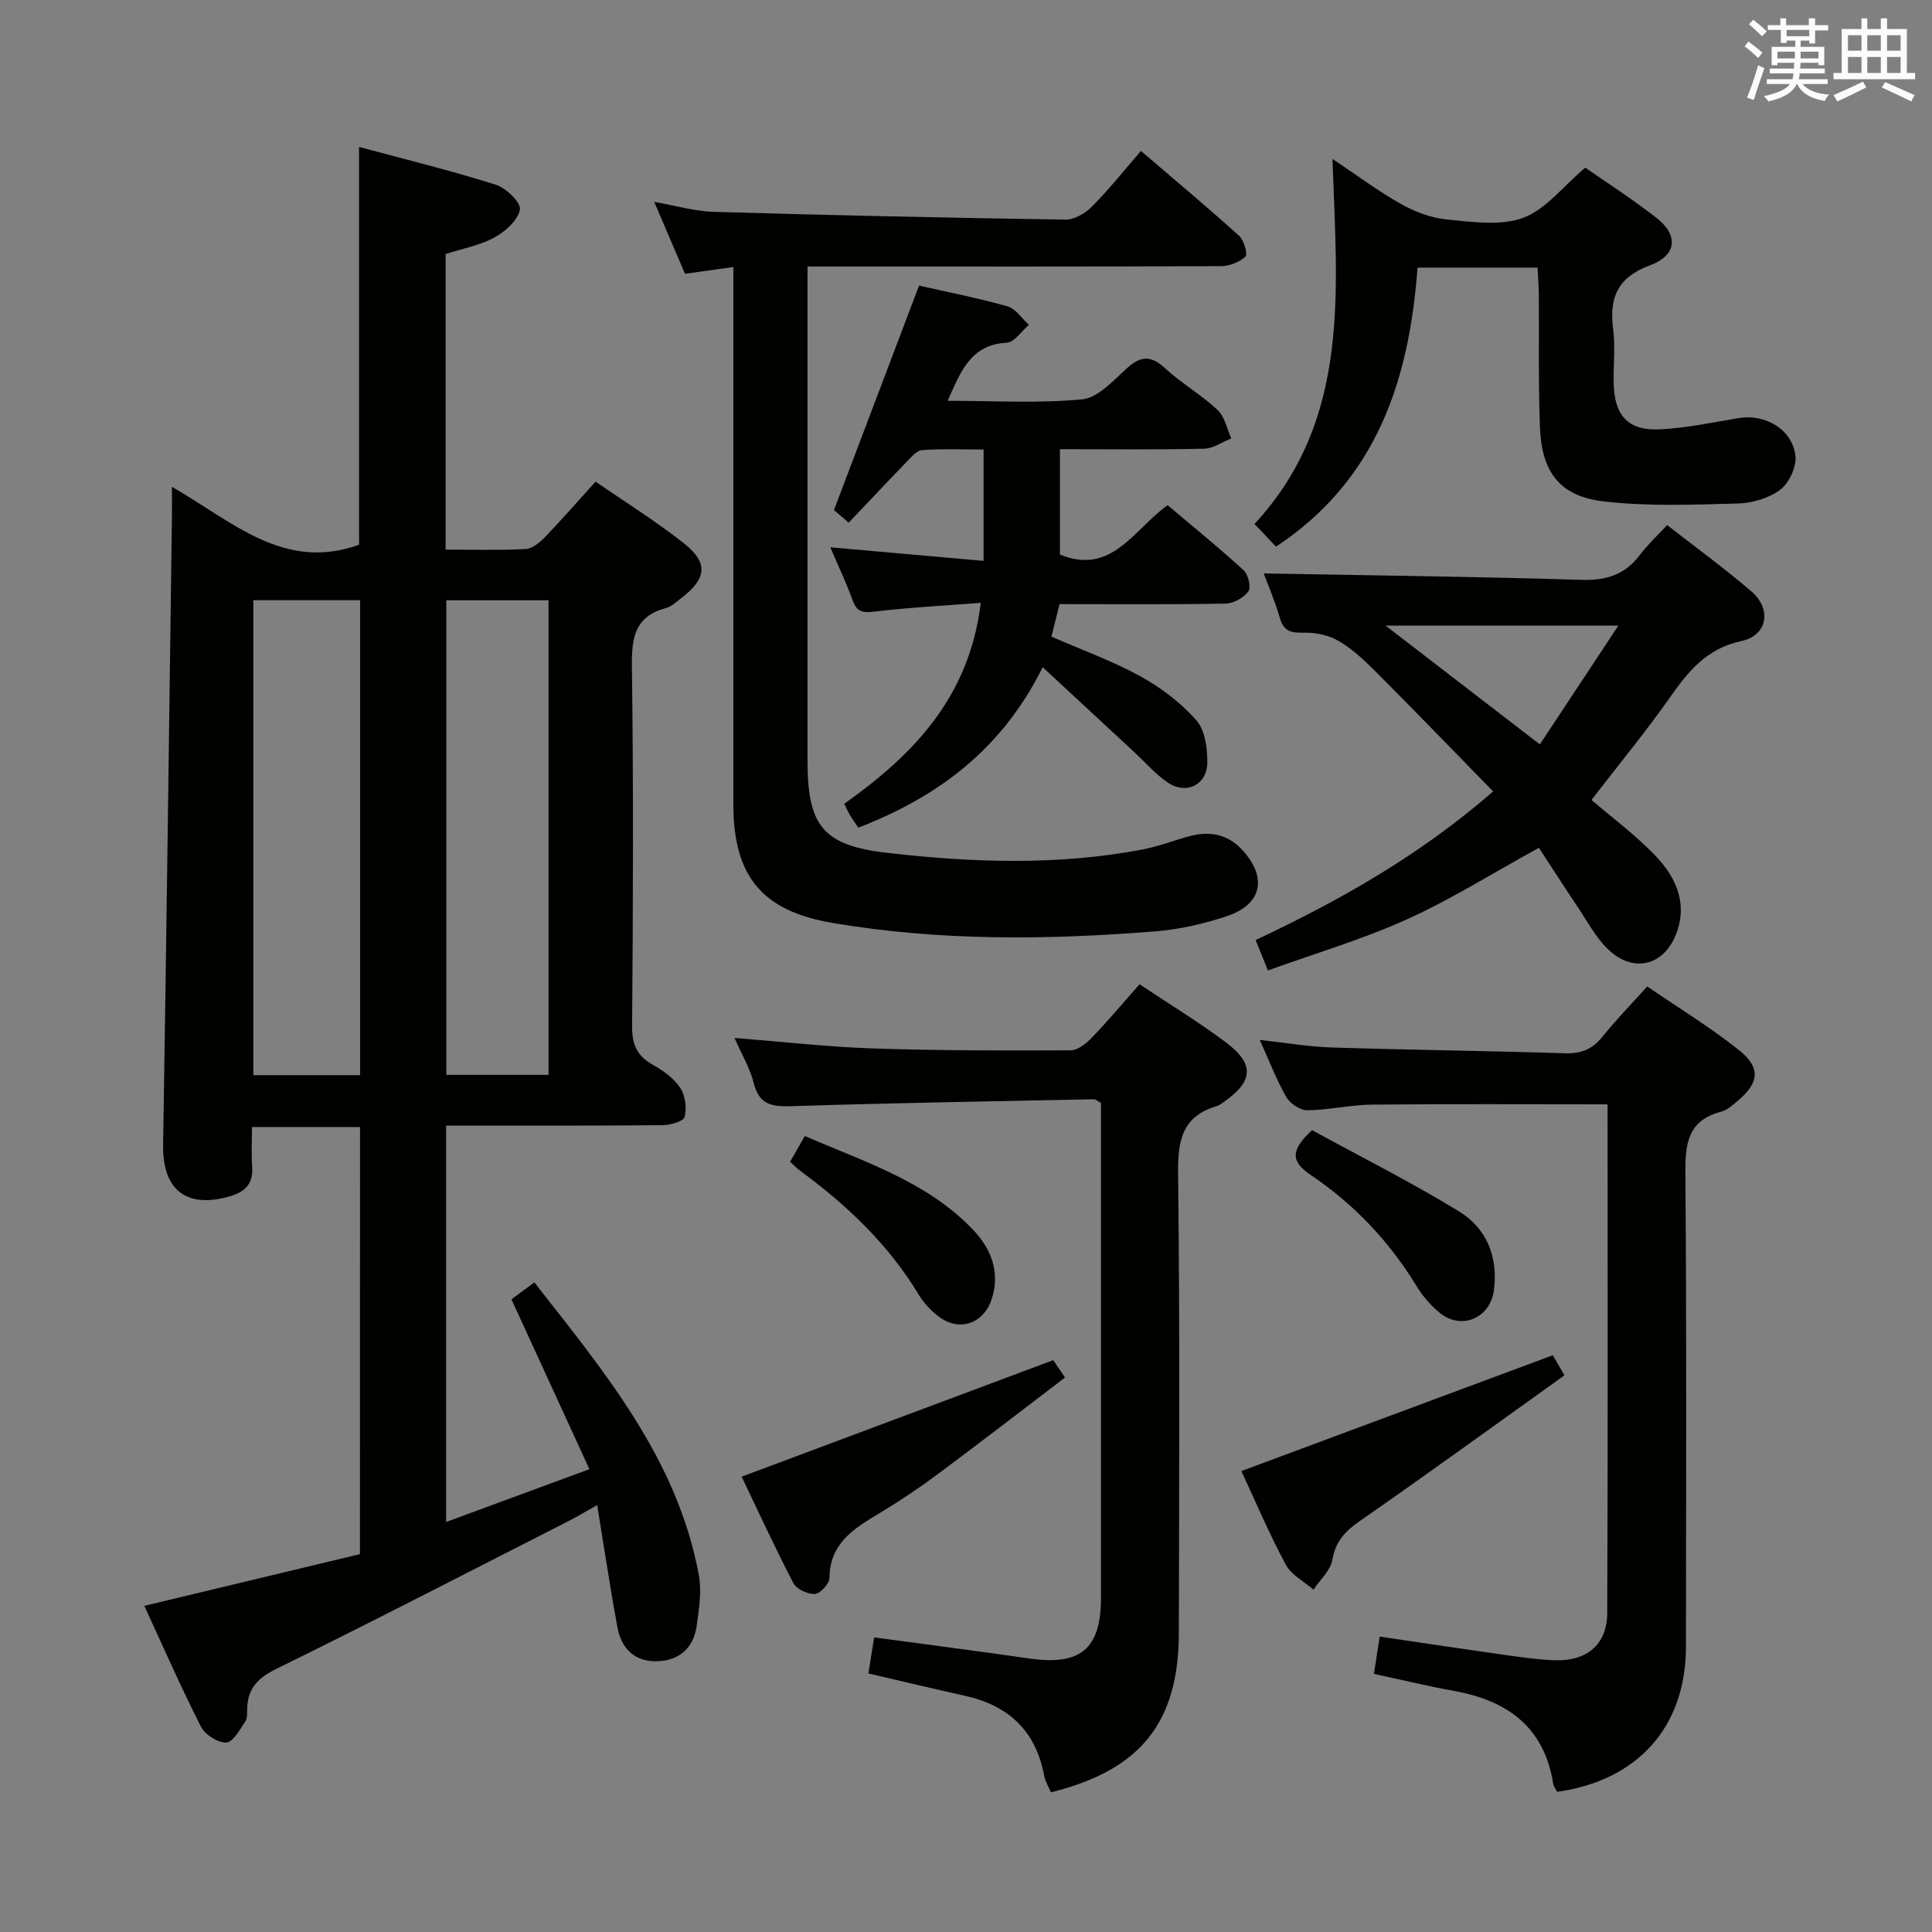 <svg enable-background="new 0 0 400 400" viewBox="0 0 400 400" xmlns="http://www.w3.org/2000/svg"><rect x="0" y="0" width="400" height="400" fill="#808080" stroke="none"/><g fill="#010100"><path d="m74.54 233.34c-7.38 0-14.47 0-22.37 0 0 2.78-.16 5.55.04 8.29.25 3.52-1.58 5.19-4.64 6.06-9.08 2.61-13.96-1.4-13.8-10.71.7-43.12 1.23-86.23 1.82-129.35.03-1.94 0-3.88 0-6.84 12.55 7.19 23.23 17.6 38.75 11.99 0-26.85 0-54.22 0-82.36 9.57 2.58 19.04 4.9 28.31 7.82 2.13.67 5.25 3.72 4.99 5.14-.4 2.21-3 4.54-5.24 5.77-3 1.64-6.55 2.29-10.14 3.45v61.19c5.66 0 11.12.17 16.55-.12 1.39-.07 2.94-1.35 4.01-2.46 3.46-3.59 6.74-7.35 10.49-11.5 6.19 4.28 12.51 8.21 18.31 12.8 5.07 4.02 4.69 7.25-.47 11.24-1.05.81-2.11 1.83-3.33 2.16-6.44 1.74-7.06 6.17-6.99 12.07.33 24.83.24 49.66.04 74.49-.03 3.83 1.04 6.18 4.34 8.01 2.14 1.19 4.33 2.79 5.64 4.77 1.05 1.58 1.36 4.15.89 6-.23.92-2.95 1.69-4.55 1.71-14.81.13-29.63.08-44.83.08v82.07c9.6-3.54 19.04-7.01 29.67-10.93-5.47-11.92-10.7-23.31-16.14-35.17 1.16-.86 2.72-2.01 4.74-3.5 14.58 18.62 29.66 36.64 34.07 60.67.61 3.32.01 6.94-.45 10.37-.61 4.53-3.49 7.2-8.04 7.39-4.69.2-7.55-2.53-8.37-6.98-1.51-8.14-2.72-16.33-4.2-25.35-2.36 1.32-4.12 2.39-5.95 3.32-20.13 10.25-40.2 20.63-60.47 30.59-3.74 1.84-5.82 3.91-6.04 7.94-.05.99.11 2.2-.38 2.93-1.13 1.68-2.55 4.32-3.95 4.38-1.75.07-4.41-1.63-5.25-3.29-4.13-8.13-7.8-16.51-11.72-25.01 15.03-3.6 29.78-7.14 44.64-10.7.02-29.66.02-58.9.02-88.43zm-22.09-109.07v98.33h22.11c0-32.91 0-65.49 0-98.33-7.37 0-14.48 0-22.11 0zm39.95.01v98.26h21.17c0-32.92 0-65.45 0-98.26-7.15 0-14.05 0-21.17 0z"/><path d="m151.83 55.28c-3.7.52-6.76.95-10.01 1.41-2.03-4.75-4.04-9.44-6.37-14.89 4.6.8 8.44 1.95 12.31 2.06 24.28.71 48.56 1.24 72.85 1.61 1.85.03 4.12-1.33 5.5-2.73 3.5-3.53 6.61-7.45 10.11-11.49 7.62 6.53 14.1 11.94 20.36 17.61 1 .9 1.78 3.8 1.27 4.27-1.24 1.15-3.3 1.97-5.04 1.97-26.33.12-52.66.08-78.99.08-1.97 0-3.94 0-6.63 0v6.23 95.99c0 13.56 3.07 17.65 16.69 19.2 17.55 2 35.2 2.61 52.71-.73 3.25-.62 6.38-1.85 9.58-2.72 4.15-1.12 7.9-.55 10.98 2.77 5.29 5.7 4.2 11.31-3.14 13.76-4.68 1.56-9.64 2.72-14.55 3.12-22.42 1.82-44.86 2.06-67.13-1.72-14.63-2.48-20.5-9.77-20.5-24.58 0-35 0-70 0-104.99 0-1.95 0-3.9 0-6.23z"/><path d="m332.83 228.64c-16.59 0-32.69-.1-48.79.06-4.46.04-8.92 1.12-13.38 1.17-1.48.01-3.57-1.38-4.34-2.73-2.05-3.58-3.54-7.49-5.51-11.84 5.28.58 10.08 1.42 14.91 1.57 16.13.51 32.27.69 48.39 1.2 3.31.1 5.6-.86 7.66-3.43 2.78-3.47 5.91-6.66 9.27-10.4 6.53 4.47 13.06 8.44 18.99 13.17 4.61 3.67 4.18 6.85-.37 10.61-1.02.84-2.11 1.84-3.32 2.15-6.93 1.79-7.45 6.66-7.4 12.83.27 32.64.14 65.29.12 97.93-.01 16.52-9.88 27.68-26.65 30.05-.26-.5-.72-1.03-.82-1.63-1.86-11.74-9.45-17.26-20.5-19.25-5.38-.97-10.7-2.27-16.63-3.54.37-2.37.75-4.86 1.19-7.72 8.3 1.22 16.13 2.41 23.98 3.52 3.95.56 7.91 1.17 11.88 1.37 6.9.35 11.22-3.13 11.25-9.77.15-34.96.07-69.93.07-105.32z"/><path d="m152.08 214.9c10.16.8 19.4 1.86 28.66 2.17 13.63.45 27.29.45 40.93.39 1.49-.01 3.25-1.44 4.42-2.66 3.32-3.45 6.4-7.13 9.84-11.02 6.2 4.14 12.32 7.84 17.99 12.12 5.83 4.4 5.53 7.94-.35 12.11-.54.38-1.09.83-1.71 1.02-7.21 2.15-8.03 7.23-7.95 14.06.39 31.65.21 63.3.16 94.95-.03 18.58-7.91 28.44-26.48 33.04-.46-1.08-1.17-2.18-1.39-3.37-1.7-9.27-7.31-14.59-16.36-16.6-6.47-1.44-12.92-2.98-20.05-4.64.37-2.31.77-4.79 1.19-7.47 10.95 1.49 21.45 2.83 31.92 4.35 10.82 1.58 15.05-1.89 15.05-12.64.01-32.48 0-64.97 0-97.45 0-1.66 0-3.31 0-4.92-.66-.34-1.08-.76-1.5-.75-20.61.42-41.23.76-61.83 1.41-4.15.13-7.35.23-8.57-4.78-.74-3-2.42-5.76-3.97-9.32z"/><path d="m190.28 59.13c5.76 1.31 12.12 2.55 18.33 4.3 1.69.48 2.95 2.51 4.41 3.83-1.52 1.29-2.99 3.6-4.58 3.69-7.5.43-9.51 5.91-12.24 12.03 9.7 0 18.84.56 27.84-.3 3.24-.31 6.38-3.8 9.14-6.32 2.85-2.6 4.98-2.93 7.97-.17 3.41 3.14 7.54 5.52 10.93 8.68 1.49 1.39 1.93 3.89 2.85 5.89-1.88.75-3.74 2.1-5.64 2.14-9.81.22-19.63.1-29.84.1v21.82c10.72 4.37 15.21-5.14 22.29-10.23 5.24 4.43 10.63 8.8 15.74 13.47.96.88 1.59 3.53.99 4.37-.96 1.33-3.07 2.5-4.72 2.54-11.31.21-22.63.11-34.38.11-.56 2.25-1.1 4.4-1.68 6.73 6.4 2.8 12.67 5.04 18.43 8.22 4.27 2.35 8.37 5.47 11.58 9.1 1.81 2.04 2.29 5.82 2.26 8.8-.05 4.58-4.39 6.67-8.18 4.09-2.58-1.75-4.68-4.21-6.99-6.35-6.06-5.62-12.12-11.24-18.91-17.53-8.46 17.04-21.73 26.86-38.17 33.22-.66-.98-1.25-1.77-1.74-2.6-.41-.69-.72-1.43-1.17-2.35 14.33-10.16 25.9-22.1 28.26-41.6-7.63.59-14.83.96-21.97 1.81-2.39.28-3.65.17-4.54-2.28-1.34-3.7-3.04-7.27-4.65-11.03 10.74.95 21.06 1.86 31.74 2.81 0-8.16 0-15.25 0-23.05-4.24 0-8.51-.19-12.73.12-1.18.09-2.35 1.56-3.34 2.58-3.93 4.05-7.8 8.17-11.85 12.44-1.51-1.29-2.73-2.32-3.06-2.6 5.97-15.75 11.7-30.86 17.62-46.48z"/><path d="m318.61 175.53c-9.6 5.27-18.22 10.7-27.41 14.85-9.17 4.14-18.92 7.01-28.69 10.54-.98-2.41-1.71-4.21-2.55-6.29 17.44-8.21 33.9-17.49 49.18-30.77-8.2-8.39-16.13-16.6-24.2-24.69-2.34-2.35-4.83-4.7-7.65-6.39-2.03-1.21-4.73-1.83-7.12-1.79-2.63.05-4.34-.07-5.18-3.02-1-3.5-2.47-6.87-3.35-9.25 21.71.4 43.77.66 65.82 1.33 5.13.16 8.97-1.07 12.05-5.15 1.6-2.12 3.57-3.95 5.65-6.19 6.06 4.73 11.94 9 17.43 13.72 4.28 3.67 3.39 9.13-2.08 10.3-7.3 1.57-11.08 6.4-14.95 11.92-4.67 6.65-9.86 12.93-16.06 20.97 4.27 3.66 8.97 7.15 12.99 11.29 4.16 4.29 6.89 9.49 4.77 15.83-2.39 7.14-9.02 8.99-14.39 3.74-2.56-2.5-4.31-5.85-6.34-8.87-2.58-3.84-5.08-7.74-7.92-12.08zm16.46-46.01c-16.76 0-31.95 0-48.21 0 11.04 8.5 21.24 16.36 31.95 24.6 5.32-8.06 10.5-15.88 16.26-24.6z"/><path d="m318.34 55.41c-8.39 0-16.33 0-24.85 0-1.72 23.12-8.35 43.93-29.31 57.77-1.37-1.44-2.71-2.86-4.45-4.7 20.03-21.62 17.07-48.31 16.14-75.58 5.17 3.45 9.49 6.7 14.17 9.32 2.88 1.62 6.25 2.91 9.5 3.22 5.28.5 11.12 1.39 15.83-.35 4.66-1.72 8.21-6.47 12.84-10.38 3.95 2.76 9.53 6.34 14.74 10.39 4.6 3.58 4.26 7.76-1.34 9.83-6.78 2.51-8.47 6.76-7.62 13.3.47 3.6.03 7.32.1 10.98.12 6.86 2.98 10.03 9.69 9.68 5.43-.29 10.82-1.43 16.2-2.33 5.54-.93 11.23 2.43 11.75 7.92.21 2.27-1.34 5.57-3.17 6.93-2.38 1.76-5.82 2.76-8.84 2.84-9.25.24-18.61.63-27.76-.45-9.04-1.07-12.78-6.06-13.13-15.36-.35-9.15-.16-18.31-.23-27.47-.03-1.78-.17-3.56-.26-5.56z"/><path d="m257.01 304.57c21.56-8.02 42.75-15.9 64.48-23.98.36.62 1.14 1.97 2.41 4.16-14.27 10.2-28.21 20.33-42.35 30.15-3.06 2.12-5.03 4.21-5.7 8.03-.39 2.23-2.54 4.14-3.9 6.2-1.97-1.72-4.62-3.06-5.77-5.22-3.49-6.54-6.4-13.4-9.17-19.34z"/><path d="m153.55 305.73c21.99-8.22 43.06-16.1 64.51-24.12.33.49 1.16 1.7 2.44 3.59-8.76 6.67-17.4 13.35-26.15 19.86-3.86 2.88-7.88 5.58-12 8.07-5.3 3.2-10.55 6.18-10.62 13.57-.01 1.18-1.89 3.24-3 3.31-1.48.09-3.81-.98-4.47-2.24-3.88-7.46-7.39-15.12-10.71-22.04z"/><path d="m163.59 240.52c.93-1.63 1.81-3.17 3.04-5.32 12.3 5.35 25.2 9.36 34.77 19.34 3.78 3.95 5.8 8.87 3.86 14.61-1.63 4.82-6.53 6.59-10.68 3.59-1.7-1.23-3.28-2.88-4.36-4.68-6.29-10.43-14.9-18.58-24.62-25.71-.66-.48-1.22-1.1-2.01-1.83z"/><path d="m271.65 233.99c9.89 5.41 20.39 10.69 30.38 16.79 5.76 3.51 8.19 9.44 7.26 16.41-.76 5.67-6.65 8.27-11.13 4.68-1.91-1.53-3.61-3.51-4.88-5.6-5.63-9.26-12.94-16.95-21.85-22.96-4.32-2.9-4.19-5.24.22-9.32z"/></g><path d="m361.2 9.6.8-1c.9.7 1.9 1.4 2.9 2.3l-.9 1.1c-1-1-2-1.8-2.8-2.4zm.5 10.6c.9-2.1 1.6-4.3 2.3-6.7.4.2.8.4 1.3.6-.7 2.1-1.5 4.3-2.2 6.6zm.4-15.2.9-.9c1 .8 2 1.6 2.8 2.4l-1 1c-.9-.9-1.8-1.7-2.7-2.5zm12.5-1.2h1.2v1.4h2.7v1.1h-2.7v2.7h-1.2v-.6h-1.8v1.3h4.9v3.8h-1.2v-.5h-3.7c0 .4-.1.9-.1 1.2h5.1v1h-5.2c0 .5-.1.9-.2 1.2h6v1h-5.2c1.1 1.3 2.9 2 5.5 2.2-.4.4-.7.8-.9 1.3-2.9-.5-4.8-1.6-5.7-3.5h-.1c-.8 1.7-2.7 2.9-5.9 3.6-.2-.4-.6-.8-.9-1.1 2.8-.6 4.6-1.4 5.4-2.5h-4.8v-1h5.3c.1-.3.2-.7.2-1.2h-4.9v-1h5c0-.4 0-.8.1-1.2h-3.5v.5h-1.2v-3.8h4.9v-1.3h-1.8v.5h-1.2v-2.7h-2.7v-1h2.6v-1.4h1.2v1.4h4.7v-1.4zm-6.6 8.3h3.6c0-.4 0-.9 0-1.4h-3.6zm1.9-4.6h4.7v-1.3h-4.7zm6.6 3.2h-3.7v1.4h3.7z" fill="#fbfafc"/><path d="m385.3 3.8h1.3v2.2h2.8v-2.2h1.3v2.2h4.1v9.1h1.7v1.3h-16.9v-1.3h1.7v-9.1h4.1v-2.2zm.4 13.1.7 1.2c-1.8.9-3.8 1.9-6 2.9-.2-.4-.5-.8-.8-1.3 2.3-1 4.3-1.9 6.1-2.8zm-3.1-6.4h2.8v-3.2h-2.8zm0 4.6h2.8v-3.3h-2.8zm4-4.6h2.8v-3.2h-2.8zm0 4.6h2.8v-3.3h-2.8zm3.7 1.9c2.1.9 4.1 1.8 6.1 2.7l-.7 1.3c-2.2-1.1-4.2-2-6.1-2.9zm3.2-9.7h-2.8v3.2h2.8zm-2.8 7.8h2.8v-3.3h-2.8z" fill="#fbfafc"/></svg>